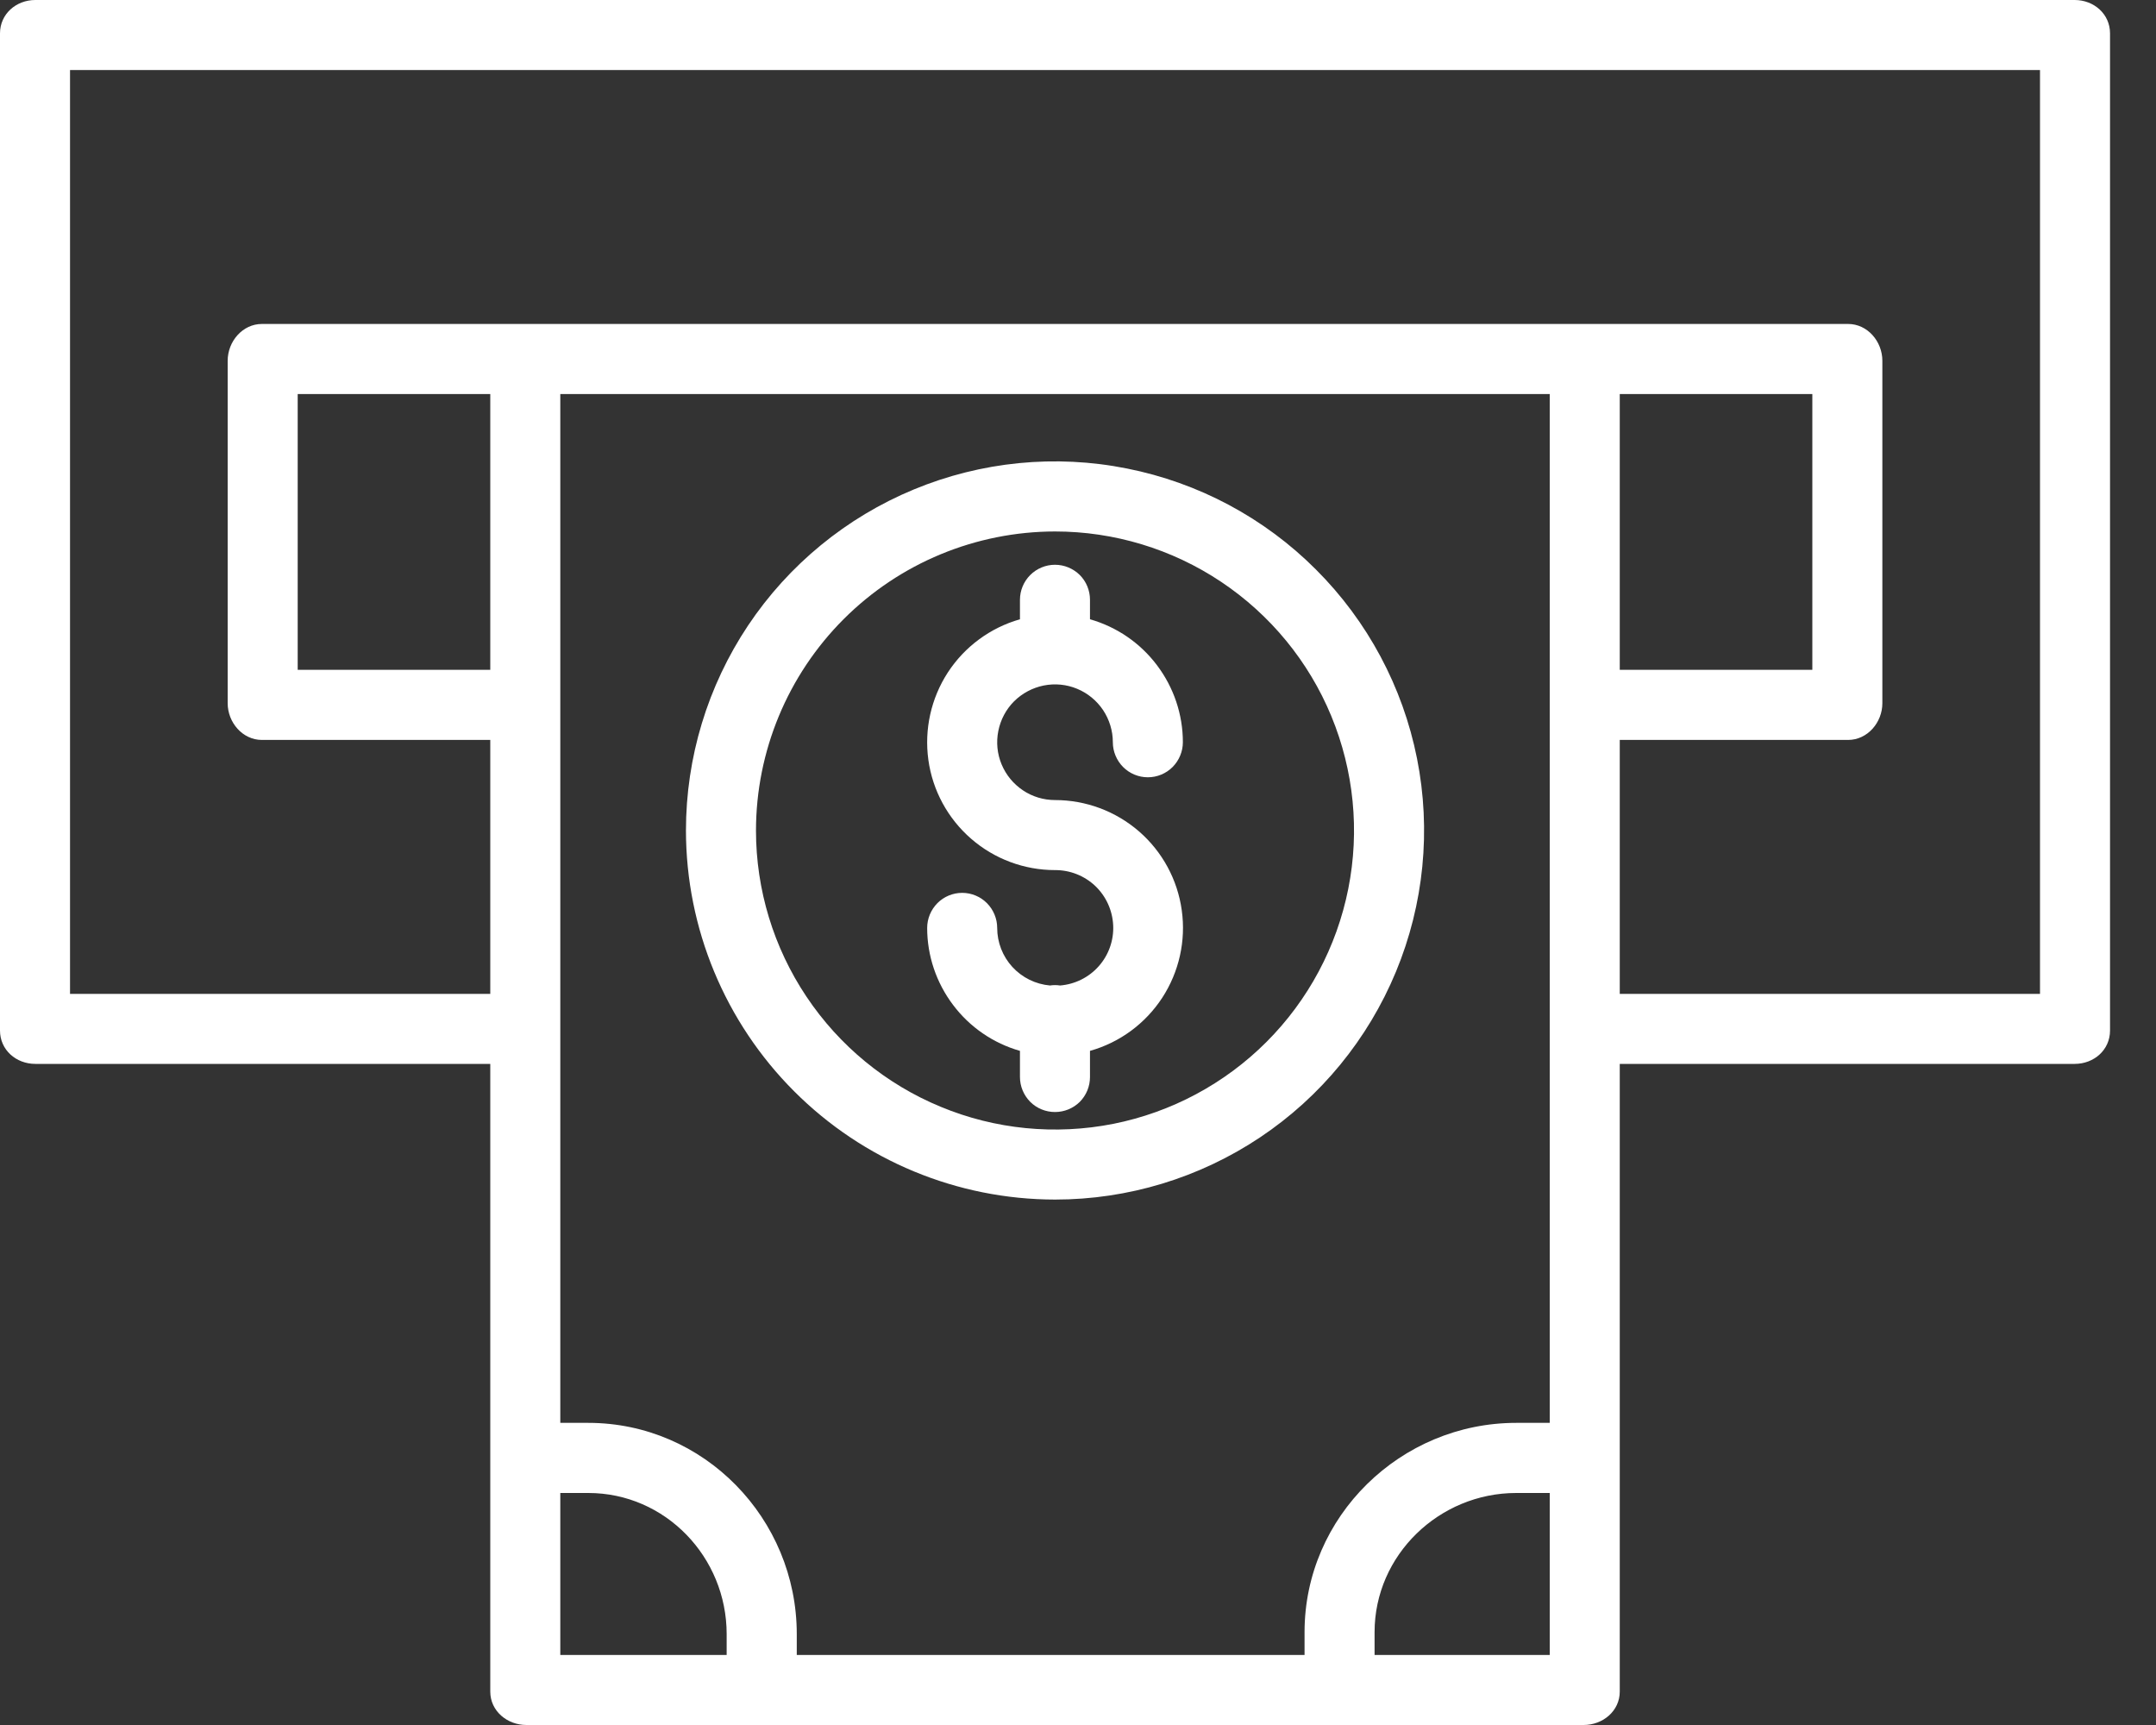 <svg width="25" height="20" viewBox="0 0 25 20" fill="none" xmlns="http://www.w3.org/2000/svg">
<rect x="0" y="0" width="25" height="20" fill="#333333" stroke="none"/>
<path d="M24.057 0H0.41C0.186 0 0 0.163 0 0.387V11.948C0 12.173 0.186 12.335 0.41 12.335H5.685V19.613C5.685 19.837 5.88 20 6.104 20H18.363C18.587 20 18.782 19.837 18.782 19.613V12.335H24.057C24.281 12.335 24.467 12.173 24.467 11.948V0.387C24.467 0.163 24.281 0 24.057 0ZM5.685 7.766H3.452V4.569H5.685V7.766ZM8.426 19.188H6.497V17.31H6.822C7.715 17.31 8.426 18.053 8.426 18.946V19.188ZM17.97 19.188H15.939V18.923C15.939 18.03 16.688 17.31 17.581 17.31H17.97V19.188ZM17.97 16.497H17.581C16.241 16.497 15.127 17.582 15.127 18.923V19.188H9.239V18.946C9.239 17.605 8.162 16.497 6.822 16.497H6.497V4.569H17.97V16.497ZM23.655 11.523H18.782V8.579H21.43C21.654 8.579 21.827 8.377 21.827 8.153V4.183C21.827 3.958 21.654 3.756 21.43 3.756H3.037C2.813 3.756 2.64 3.958 2.64 4.183V8.153C2.64 8.377 2.813 8.579 3.037 8.579H5.685V11.523H0.812V0.812H23.655V11.523ZM18.782 7.766V4.569H21.015V7.766H18.782Z" fill="white"/>
<path d="M12.234 13.908C13.08 13.908 13.907 13.657 14.611 13.187C15.315 12.717 15.863 12.048 16.187 11.266C16.511 10.484 16.596 9.624 16.431 8.794C16.266 7.964 15.858 7.201 15.259 6.603C14.661 6.004 13.898 5.597 13.068 5.432C12.238 5.266 11.378 5.351 10.596 5.675C9.814 5.999 9.145 6.548 8.675 7.251C8.205 7.955 7.954 8.783 7.954 9.629C7.955 10.764 8.407 11.851 9.209 12.653C10.011 13.456 11.099 13.907 12.234 13.908ZM12.234 6.162C12.919 6.162 13.59 6.365 14.16 6.746C14.73 7.127 15.175 7.668 15.437 8.302C15.699 8.936 15.768 9.633 15.634 10.305C15.5 10.978 15.17 11.596 14.685 12.081C14.2 12.566 13.582 12.896 12.91 13.03C12.237 13.163 11.54 13.095 10.907 12.832C10.273 12.57 9.732 12.125 9.351 11.555C8.97 10.985 8.766 10.315 8.766 9.629C8.767 8.71 9.133 7.828 9.783 7.178C10.433 6.528 11.314 6.163 12.234 6.162Z" fill="white"/>
<path d="M12.292 11.426C12.253 11.42 12.214 11.42 12.175 11.426C12.008 11.411 11.853 11.335 11.739 11.211C11.626 11.088 11.563 10.926 11.563 10.759C11.563 10.651 11.52 10.548 11.444 10.471C11.368 10.395 11.265 10.352 11.157 10.352C11.049 10.352 10.946 10.395 10.87 10.471C10.794 10.548 10.751 10.651 10.751 10.759C10.751 11.081 10.857 11.394 11.051 11.651C11.245 11.909 11.518 12.096 11.827 12.184V12.487C11.827 12.595 11.87 12.698 11.946 12.775C12.022 12.851 12.126 12.893 12.233 12.893C12.341 12.893 12.444 12.851 12.521 12.775C12.597 12.698 12.639 12.595 12.639 12.487V12.184C12.984 12.087 13.281 11.868 13.477 11.568C13.672 11.268 13.753 10.908 13.703 10.553C13.654 10.199 13.478 9.874 13.207 9.639C12.937 9.405 12.591 9.276 12.233 9.276C12.101 9.276 11.971 9.237 11.861 9.163C11.751 9.089 11.665 8.985 11.614 8.862C11.563 8.74 11.55 8.605 11.576 8.475C11.602 8.345 11.665 8.225 11.759 8.131C11.853 8.038 11.973 7.974 12.102 7.948C12.233 7.922 12.367 7.935 12.49 7.986C12.613 8.037 12.717 8.123 12.791 8.233C12.864 8.343 12.904 8.473 12.904 8.605C12.904 8.713 12.947 8.816 13.023 8.893C13.099 8.969 13.202 9.012 13.31 9.012C13.418 9.012 13.521 8.969 13.597 8.893C13.673 8.816 13.716 8.713 13.716 8.605C13.716 8.283 13.61 7.97 13.416 7.713C13.222 7.455 12.949 7.268 12.639 7.18V6.954C12.639 6.847 12.597 6.743 12.521 6.667C12.444 6.591 12.341 6.548 12.233 6.548C12.126 6.548 12.022 6.591 11.946 6.667C11.87 6.743 11.827 6.847 11.827 6.954V7.18C11.483 7.278 11.186 7.497 10.991 7.796C10.796 8.096 10.716 8.456 10.765 8.811C10.814 9.165 10.99 9.489 11.26 9.724C11.53 9.959 11.876 10.088 12.233 10.088C12.407 10.087 12.574 10.153 12.7 10.272C12.826 10.392 12.9 10.556 12.908 10.729C12.916 10.902 12.856 11.072 12.741 11.202C12.626 11.332 12.465 11.412 12.292 11.426Z" fill="white"/>
</svg>

